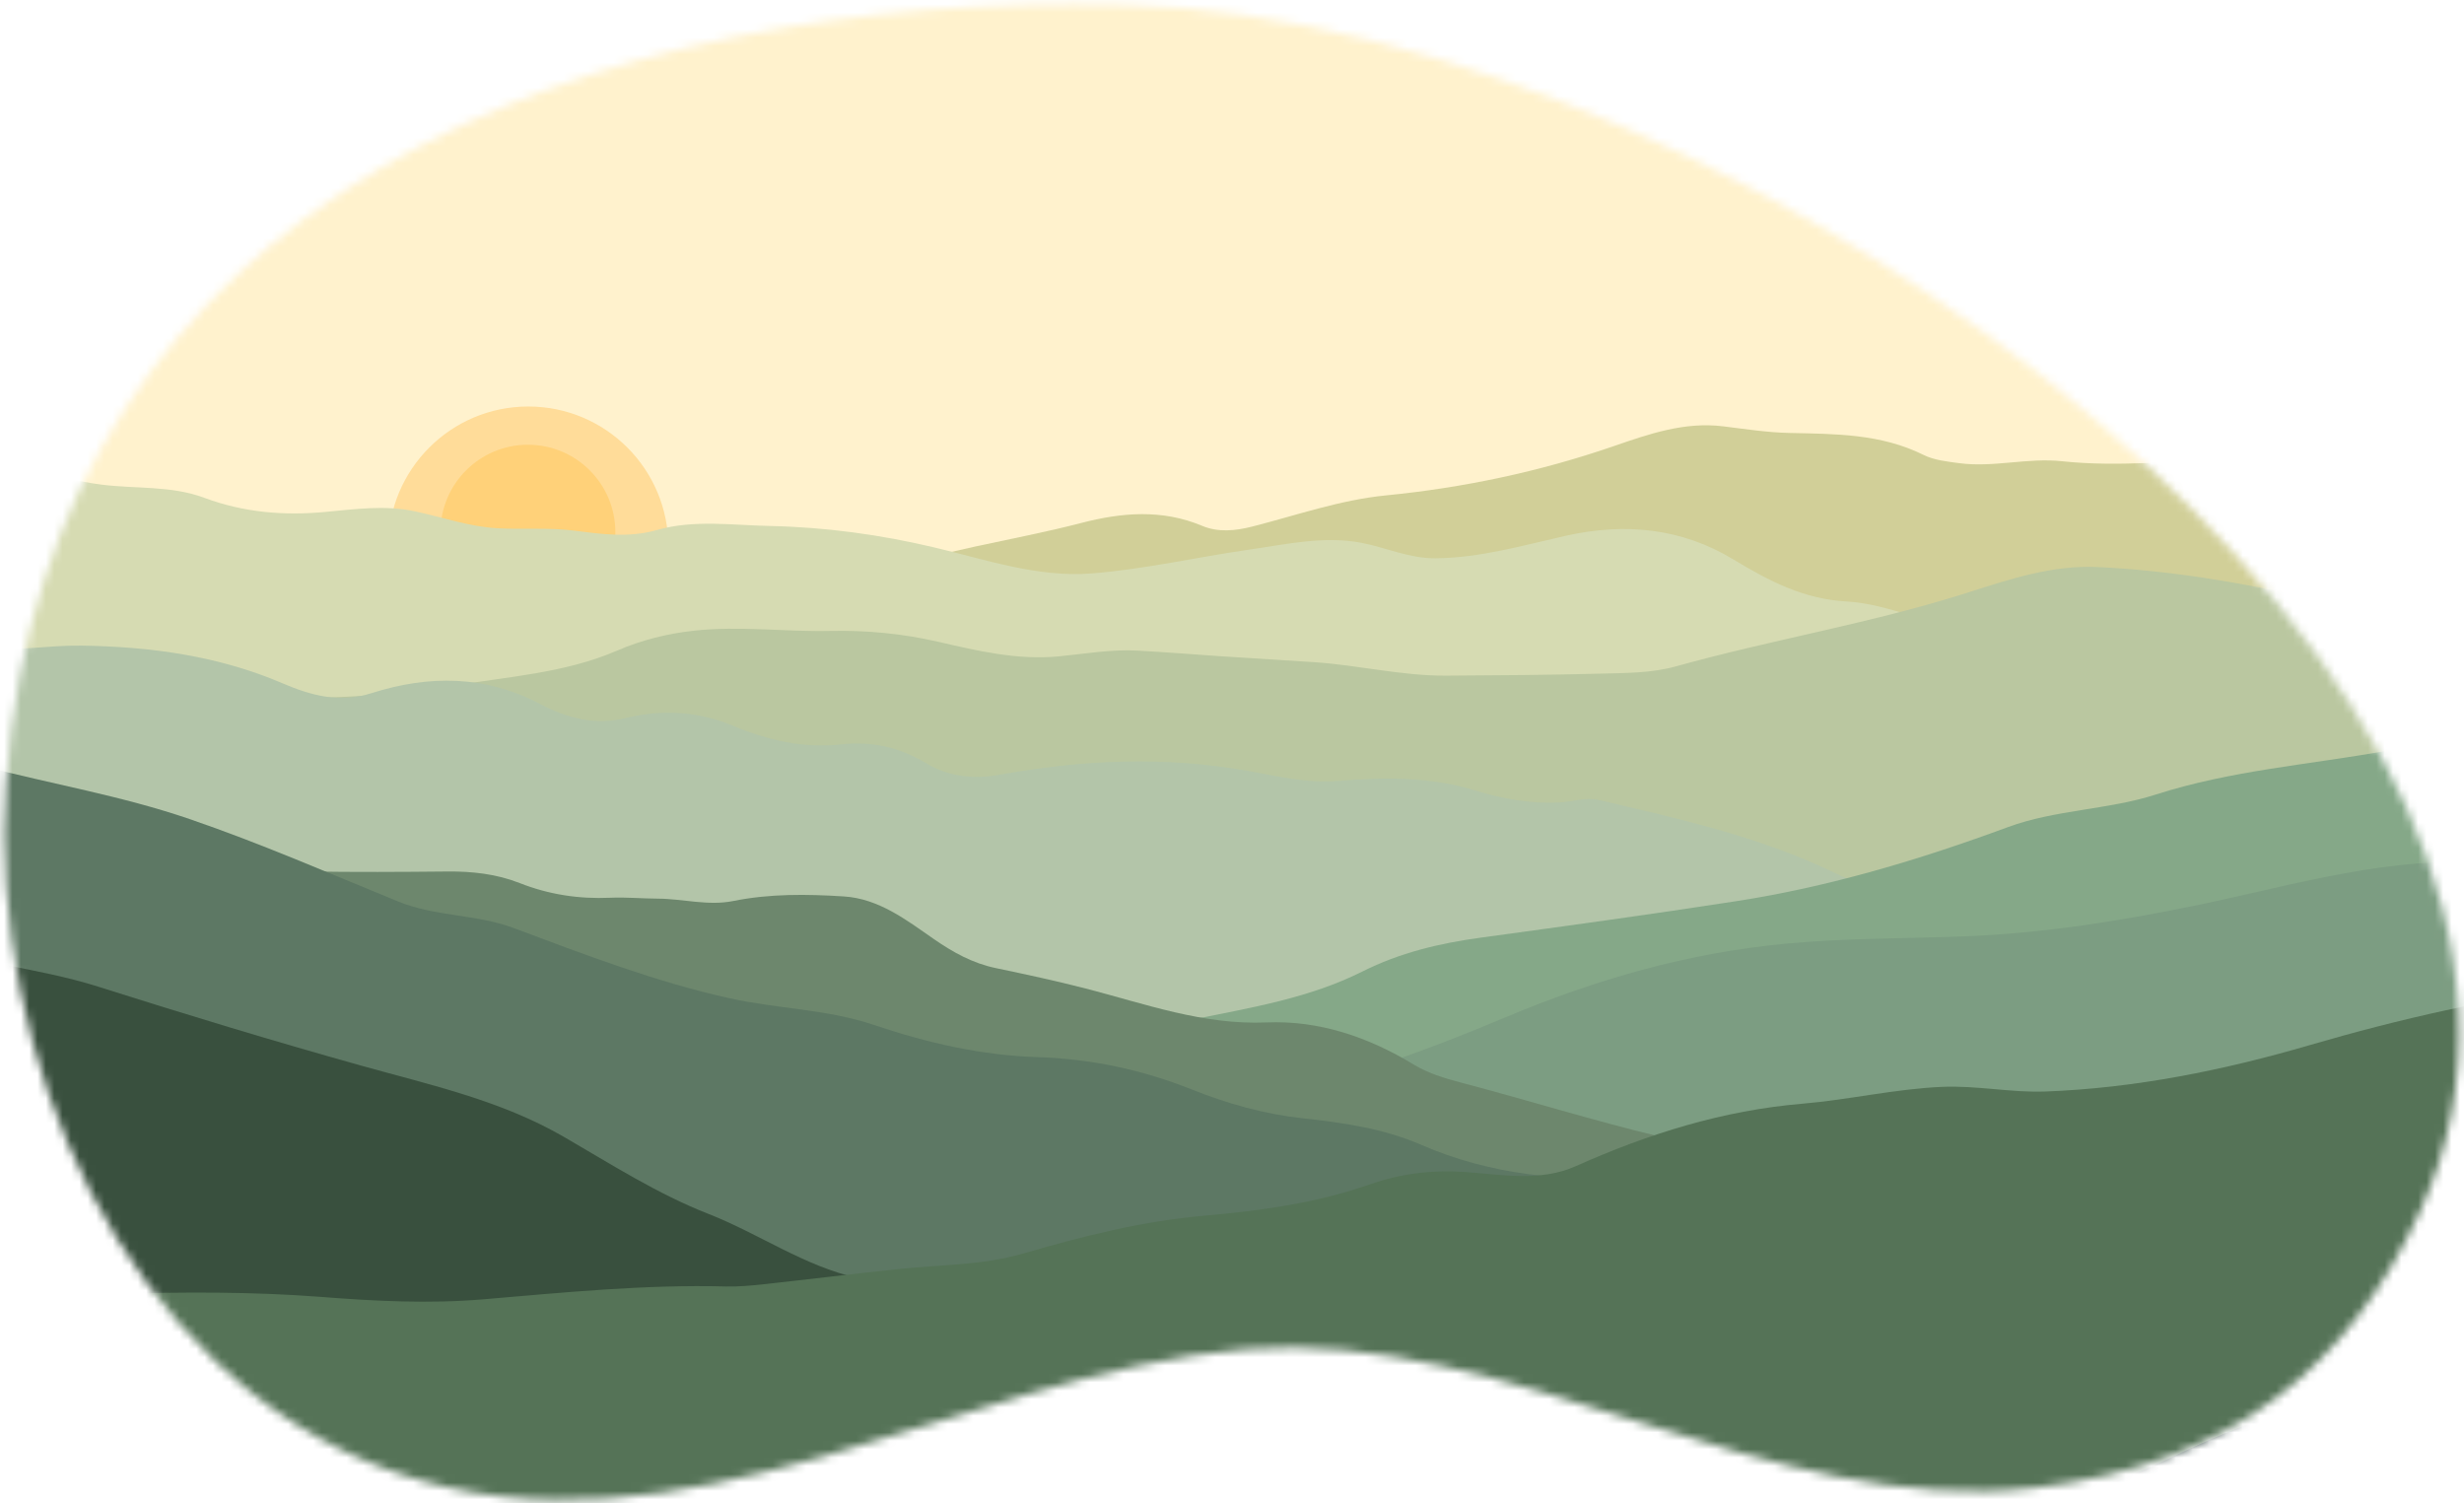 <svg width="295" height="180" viewBox="0 0 295 180" fill="none" xmlns="http://www.w3.org/2000/svg">
<mask id="mask0_10_2586" style="mask-type:alpha" maskUnits="userSpaceOnUse" x="0" y="0" width="295" height="180">
<path d="M289.773 144.954C318.218 82.861 209.117 2.483 134.721 0.579C70.978 -1.052 5.715 23.066 0.73 93.795C-1.53 125.865 14.526 164.675 47.094 176.196C81.304 188.299 115.196 164.407 149.084 161.541C180.651 158.881 211.86 181.984 243.773 178.107C267.46 175.23 281.322 163.401 289.773 144.954Z" fill="#A9A9A9"/>
</mask>
<g mask="url(#mask0_10_2586)">
<path d="M308.848 -95.018H-68.988V438H308.848V-95.018Z" fill="#FFF2CD"/>
<path d="M343.07 281.342V50.481C340.781 50.797 338.49 51.06 336.173 50.83C332.785 50.494 329.307 49.621 326.069 50.928C317.905 54.221 309.104 53.818 300.688 55.595C299.768 55.789 298.66 55.6 297.755 55.272C292.339 53.312 286.896 53.325 281.239 54.199C276.565 54.922 271.765 54.971 267.016 55.045C260.299 55.148 253.569 55.939 246.869 55.222C242.728 54.778 238.679 55.999 234.584 55.456C233.127 55.263 231.569 55.099 230.287 54.462C225.191 51.927 219.716 51.955 214.258 51.837C211.582 51.78 208.955 51.37 206.313 51.044C201.68 50.47 197.428 51.957 193.169 53.426C184.33 56.475 175.234 58.392 165.94 59.311C160.419 59.857 155.233 61.692 149.919 63.045C147.924 63.553 145.847 63.765 143.936 62.961C139.131 60.94 134.281 61.358 129.469 62.609C121.021 64.804 112.28 65.879 104.072 68.954C97.511 71.411 91.096 74.264 84.335 76.171C69.635 80.315 54.731 83.519 39.582 85.508C31.62 86.553 23.972 88.93 16.173 90.665C7.772 92.533 -0.818 93.273 -9.328 94.477C-17.907 95.69 -26.365 97.442 -34.765 99.472V281.342H343.07Z" fill="#D1CF98"/>
<path d="M80.018 65.438C80.018 74.698 72.511 82.205 63.251 82.205C53.991 82.205 46.484 74.698 46.484 65.438C46.484 56.177 53.991 48.67 63.251 48.67C72.511 48.67 80.018 56.177 80.018 65.438Z" fill="#FFDC99"/>
<circle cx="63.203" cy="63.717" r="10.47" fill="#FFD179"/>
<path d="M343.07 281.342V87.209C335.464 86.232 328.034 84.472 321.004 81.077C315.188 78.269 309.237 78.089 303.157 79.586C294.26 81.777 285.549 81.027 276.827 78.575C271.618 77.112 266.235 76.425 260.816 76.686C252.681 77.078 244.697 75.322 236.614 75.196C231.201 75.112 226.384 72.308 221.093 72.016C215.961 71.733 211.808 69.574 207.519 66.975C201.388 63.26 194.611 62.538 187.453 64.149C182.314 65.306 177.184 66.802 171.829 66.841C168.747 66.864 165.958 65.566 163.021 64.994C158.552 64.123 154.071 65.156 149.636 65.793C143.321 66.699 137.059 68.151 130.717 68.654C124.26 69.167 118.079 67.014 111.82 65.533C105.418 64.018 98.838 63.113 92.201 62.975C87.677 62.882 83.077 62.197 78.68 63.449C75.235 64.43 72.007 63.946 68.622 63.52C65.642 63.146 62.586 63.412 59.572 63.249C56.185 63.066 52.971 61.925 49.678 61.219C46.087 60.45 42.5 60.962 38.936 61.294C33.959 61.756 29.164 61.358 24.441 59.595C20.504 58.126 16.262 58.541 12.169 58.026C6.707 57.339 1.57 55.199 -3.737 53.813C-11.499 51.786 -19.385 50.236 -27.184 48.345C-29.779 47.716 -32.234 46.61 -34.765 45.748V281.342H343.07Z" fill="#D6DBB2"/>
<path d="M343.07 281.342V71.495C342.527 71.503 341.978 71.485 341.418 71.432C333.219 70.654 325.047 71.638 316.865 71.971C313.739 72.099 310.636 71.746 307.557 71.255C303.322 70.579 299.158 70.997 295.05 72.029C288.714 73.623 282.585 72.941 276.233 71.526C267.989 69.69 259.59 68.287 251.113 67.889C245.842 67.641 240.794 69.274 235.855 70.864C224.302 74.584 212.311 76.53 200.646 79.783C197.731 80.596 194.658 80.572 191.647 80.652C185.473 80.816 179.295 80.858 173.119 80.893C167.8 80.923 162.609 79.63 157.325 79.281C153.641 79.037 149.955 78.82 146.27 78.577C142.907 78.356 139.547 78.077 136.182 77.894C133.025 77.722 129.909 78.282 126.781 78.583C121.823 79.061 117.073 77.933 112.31 76.836C108.064 75.858 103.735 75.444 99.397 75.539C93.963 75.657 88.533 74.916 83.107 75.507C79.927 75.853 76.807 76.632 73.893 77.892C67.559 80.63 60.724 80.999 54.085 82.138C42.93 84.052 31.59 83.469 20.321 83.801C15.081 83.955 10.186 82.265 5.167 81.23C-2.377 79.674 -9.971 79.957 -17.588 80.452C-23.323 80.825 -29.032 81.579 -34.765 81.99V281.342H343.07Z" fill="#BAC7A0"/>
<path d="M343.07 281.342V118.607C340.526 118.811 337.974 118.923 335.405 118.855C328.197 118.663 321.287 116.948 314.433 114.969C304.102 111.986 293.594 111.278 282.935 112.263C274.206 113.069 265.596 112.397 256.954 110.934C250.645 109.866 244.206 109.476 237.807 109.045C231.369 108.612 225.233 107.188 219.429 104.402C210.524 100.127 200.954 98.016 191.423 95.782C189.835 95.409 188.235 96.003 186.639 96.082C183.198 96.251 179.817 95.625 176.572 94.63C171.183 92.976 165.709 93.041 160.231 93.498C156.452 93.813 152.905 92.916 149.275 92.275C139.447 90.538 129.633 90.961 119.857 92.73C116.667 93.307 113.669 93.051 110.839 91.353C107.715 89.479 104.365 88.713 100.684 89.126C96.202 89.629 91.896 88.614 87.792 86.909C83.52 85.135 79.232 84.903 74.775 85.997C71.243 86.863 67.824 85.957 64.788 84.348C58.132 80.821 51.367 80.792 44.421 83.008C40.684 84.2 37.256 83.278 33.855 81.821C26.166 78.527 18.031 77.417 9.772 77.299C5.78 77.241 1.793 77.989 -2.244 77.687C-6.582 77.362 -10.772 76.16 -15.096 75.793C-17.886 75.556 -20.677 75.262 -23.459 75.701C-27.361 76.317 -31.063 75.492 -34.765 74.607V281.342H343.07Z" fill="#B3C5A9"/>
<path d="M343.07 281.342V78.041C334.974 81.108 326.544 83.098 318.051 84.873C314.776 85.558 311.352 84.638 308.088 85.614C304.403 86.715 300.926 88.417 297.08 89.084C293.286 89.742 289.433 89.228 285.661 89.905C276.465 91.555 267.108 92.235 258.114 95.125C252.361 96.974 246.092 96.927 240.384 99.033C229.814 102.932 219.068 106.157 207.924 107.886C197.726 109.468 187.498 110.866 177.272 112.263C172.339 112.937 167.602 114.062 163.1 116.321C156.781 119.492 149.82 120.637 142.967 122.024C133.287 123.985 123.601 125.926 113.884 127.692C104.222 129.447 94.451 129.684 84.69 128.824C73.597 127.846 62.644 128.535 51.725 130.616C42.52 132.37 33.226 133.499 23.862 134.055C11.506 134.788 -0.848 135.546 -13.234 135.361C-20.446 135.253 -27.61 134.515 -34.765 133.688V281.342H343.07Z" fill="#85A888"/>
<path d="M343.07 281.342V89.287C336.549 91.369 330.222 93.962 324.108 97.202C316.192 101.397 307.774 104.189 298.598 103.39C286.432 102.33 274.941 105.902 263.279 108.323C253.973 110.256 244.619 111.749 235.093 112.111C228.003 112.381 220.91 112.315 213.818 112.981C202.059 114.085 191.012 117.267 180.125 121.847C169.834 126.175 159.243 129.976 148.161 132.016C146.657 132.292 145.07 132.466 143.559 132.314C136.389 131.592 129.489 132.845 122.67 134.872C112.684 137.841 102.458 138.957 92.061 139.061C76.033 139.222 60.004 139.3 43.979 138.992C30.459 138.732 16.934 138.273 3.49 136.686C-7.338 135.408 -18.166 134.157 -29.035 133.281C-30.945 133.126 -32.855 132.977 -34.765 132.827V281.342H343.07Z" fill="#7C9D82"/>
<path d="M343.07 281.342V148.519C338.715 148.032 334.402 147.107 330.044 146.634C325.487 146.14 320.865 146.084 316.355 145.334C297.279 142.16 278.028 143.136 258.837 142.694C251.355 142.522 244.079 141.032 236.786 139.562C231.131 138.423 225.374 138.664 219.674 138.927C212.435 139.261 205.572 137.732 198.611 136.058C190.636 134.139 182.823 131.693 174.903 129.612C172.941 129.097 170.977 128.502 169.25 127.454C163.823 124.158 157.926 122.149 151.625 122.413C144.019 122.733 137.105 120.187 129.984 118.353C126.418 117.434 122.813 116.657 119.208 115.904C116.435 115.325 114.063 114 111.774 112.41C108.478 110.121 105.202 107.592 101.023 107.327C96.609 107.047 92.173 106.987 87.773 107.877C84.773 108.483 81.764 107.606 78.751 107.592C76.855 107.583 74.954 107.401 73.064 107.485C69.315 107.651 65.721 107.108 62.222 105.728C59.445 104.633 56.52 104.313 53.532 104.343C47.997 104.399 42.46 104.427 36.926 104.34C33.717 104.289 30.567 104.531 27.523 105.548C23.11 107.021 18.531 106.351 14.033 106.647C2.447 107.411 -9.063 106.414 -20.516 104.732C-24.53 104.142 -28.38 102.662 -32.51 102.576C-33.264 102.56 -34.016 102.571 -34.765 102.594V281.342H343.07Z" fill="#6D876D"/>
<path d="M343.07 281.342V142.475C337.183 143.141 331.308 143.961 325.352 143.878C318.944 143.788 312.644 142.774 306.31 142.03C299.178 141.191 292.031 140.848 284.868 141.501C275.691 142.339 266.555 142.501 257.445 140.711C252.559 139.752 247.605 139.982 242.86 141.41C234.833 143.826 226.874 143.843 218.752 141.945C211.306 140.205 203.719 140.416 196.128 140.918C187.214 141.507 178.46 140.677 170.172 137.075C165.623 135.098 160.81 134.421 155.971 133.89C151.363 133.385 146.963 132.149 142.701 130.447C136.763 128.075 130.614 126.773 124.252 126.569C117.477 126.352 111.002 124.866 104.609 122.707C99.029 120.823 93.066 120.791 87.337 119.518C78.432 117.539 69.984 114.289 61.485 111.106C57.052 109.447 52.107 109.752 47.654 107.93C39.368 104.54 31.16 100.961 22.675 98.055C14.582 95.282 6.154 93.87 -2.09 91.717C-6.358 90.602 -9.95 87.915 -14.191 86.778C-16.682 86.11 -19.23 85.664 -21.793 85.748C-26.096 85.89 -30.296 85.177 -34.523 84.613C-34.604 84.602 -34.684 84.596 -34.765 84.586V281.342H343.07Z" fill="#5D7864"/>
<path d="M343.07 281.342V166.327C335.014 166.987 326.97 167.738 319.057 169.68C313.755 170.982 308.244 171.018 302.795 171.162C295.12 171.363 287.523 172.313 279.915 173.23C275.08 173.812 270.226 174.293 265.367 174.608C259.465 174.989 253.7 176.189 247.904 177.21C243.093 178.058 238.222 178.254 233.372 178.673C229.314 179.023 225.243 179.223 221.177 179.49C218.689 179.654 216.324 179.177 214.356 177.637C209.973 174.205 204.924 173.328 199.527 173.256C195.057 173.197 190.621 172.51 186.516 170.619C179.246 167.272 171.46 165.875 163.679 164.474C160.289 163.864 156.955 162.602 153.456 162.927C141.491 164.039 130.496 159.837 119.405 156.552C113.892 154.92 108.269 154.262 102.726 153.026C96.28 151.59 90.871 147.709 84.823 145.339C78.681 142.933 73.167 139.389 67.512 136.115C59.955 131.738 51.541 129.908 43.284 127.597C32.71 124.638 22.214 121.45 11.745 118.128C4.413 115.801 -3.471 115.315 -10.745 112.483C-16.848 110.106 -23.2 108.97 -29.755 109.215C-31.43 109.277 -33.096 109.644 -34.765 109.817V281.342H343.07Z" fill="#39503E"/>
<path d="M343.07 281.342V116.729C339.694 117.019 336.311 117.221 332.902 117.106C325.059 116.843 317.218 117.115 309.427 118.094C298.253 119.498 287.333 121.976 276.501 125.137C266.216 128.137 255.652 130.283 244.877 130.683C240.763 130.835 236.65 129.942 232.483 130.128C226.858 130.378 221.374 131.671 215.795 132.143C206.268 132.949 197.348 135.737 188.685 139.612C184.418 141.52 179.882 140.64 175.461 140.324C171.509 140.042 167.711 140.503 164.005 141.801C157.569 144.055 150.872 144.962 144.135 145.555C136.746 146.207 129.617 148.007 122.541 150.071C117.649 151.499 112.586 151.412 107.59 151.939C102.207 152.506 96.833 153.17 91.451 153.755C89.953 153.918 88.438 154.066 86.935 154.026C77.181 153.771 67.496 154.749 57.801 155.568C51.345 156.114 44.908 155.78 38.46 155.277C30.211 154.635 21.938 154.688 13.672 154.914C8.314 155.061 2.957 155.291 -2.373 155.948C-9.896 156.876 -17.428 157.661 -25.031 157.322C-28.275 157.177 -31.52 157.046 -34.765 156.919V281.342H343.07Z" fill="#557357"/>
<path d="M343.07 281.342V199.292C338.558 198.763 334.076 197.97 329.583 197.285C319.353 195.724 309.115 194.472 298.721 195.195C295.065 195.45 291.418 194.835 287.777 194.479C282.264 193.939 277.004 195.202 271.762 196.651C266.636 198.069 261.457 198.951 256.088 198.561C249.805 198.105 243.657 198.761 237.753 201.167C233 203.104 228.057 202.492 223.115 202.16C219.688 201.929 216.23 201.905 212.798 202.053C205.709 202.36 198.692 201.843 191.669 200.911C186.955 200.285 182.354 201.512 177.765 202.435C174.36 203.12 170.934 203.696 167.457 203.507C163.145 203.272 159.064 204.375 154.936 205.306C152.701 205.81 150.699 204.445 148.539 204.317C145.654 204.145 142.763 203.993 139.874 203.98C137.057 203.967 134.484 203.18 132.063 201.857C128.1 199.691 123.87 198.737 119.375 198.912C112.712 199.17 106.648 196.427 100.288 195.172C94.413 194.012 88.723 191.918 82.748 191.374C78.154 190.955 73.53 190.854 68.939 190.28C58.178 188.937 47.547 187.041 37.153 183.844C30.622 181.835 23.881 180.89 17.015 181.208C13.942 181.35 10.874 181.929 7.8 181.372C6.838 181.198 5.768 180.961 5.014 180.397C-0.908 175.971 -7.452 174.646 -14.736 175.748C-19.274 176.435 -23.805 175.252 -28.329 174.769C-30.429 174.546 -32.494 174.461 -34.417 175.581C-34.532 175.648 -34.649 175.704 -34.765 175.758V281.342H343.07Z" fill="#708353"/>
<path d="M343.07 281.342V155.873C334.677 157.382 326.094 157.949 317.93 160.599C312.608 162.326 307.408 164.587 301.782 165.11C296.423 165.607 291.086 166.476 285.742 166.802C276.37 167.373 267.951 170.649 259.701 174.615C249.05 179.736 237.505 182.004 226.297 185.375C210.79 190.039 195.315 194.844 179.643 198.891C167.247 202.092 154.701 204.745 142.804 209.547C135.291 212.579 127.547 214.238 119.55 215.108C115.962 215.498 112.453 216.53 109.323 218.278C101.772 222.494 93.594 224.434 85.147 225.72C81.747 226.238 78.425 227.295 75.083 228.167C69.934 229.51 64.824 229.479 59.718 227.947C57.349 227.236 54.972 227.322 52.633 228.132C46.978 230.089 41.111 231.029 35.209 231.869C29.263 232.715 23.682 234.926 18.19 237.171C11.317 239.979 4.39 241.31 -2.92 239.702C-11.45 237.826 -19.643 239.422 -27.823 241.736C-30.133 242.39 -32.44 243.065 -34.766 243.659V281.342H343.07Z" fill="#1E3730"/>
</g>
</svg>
